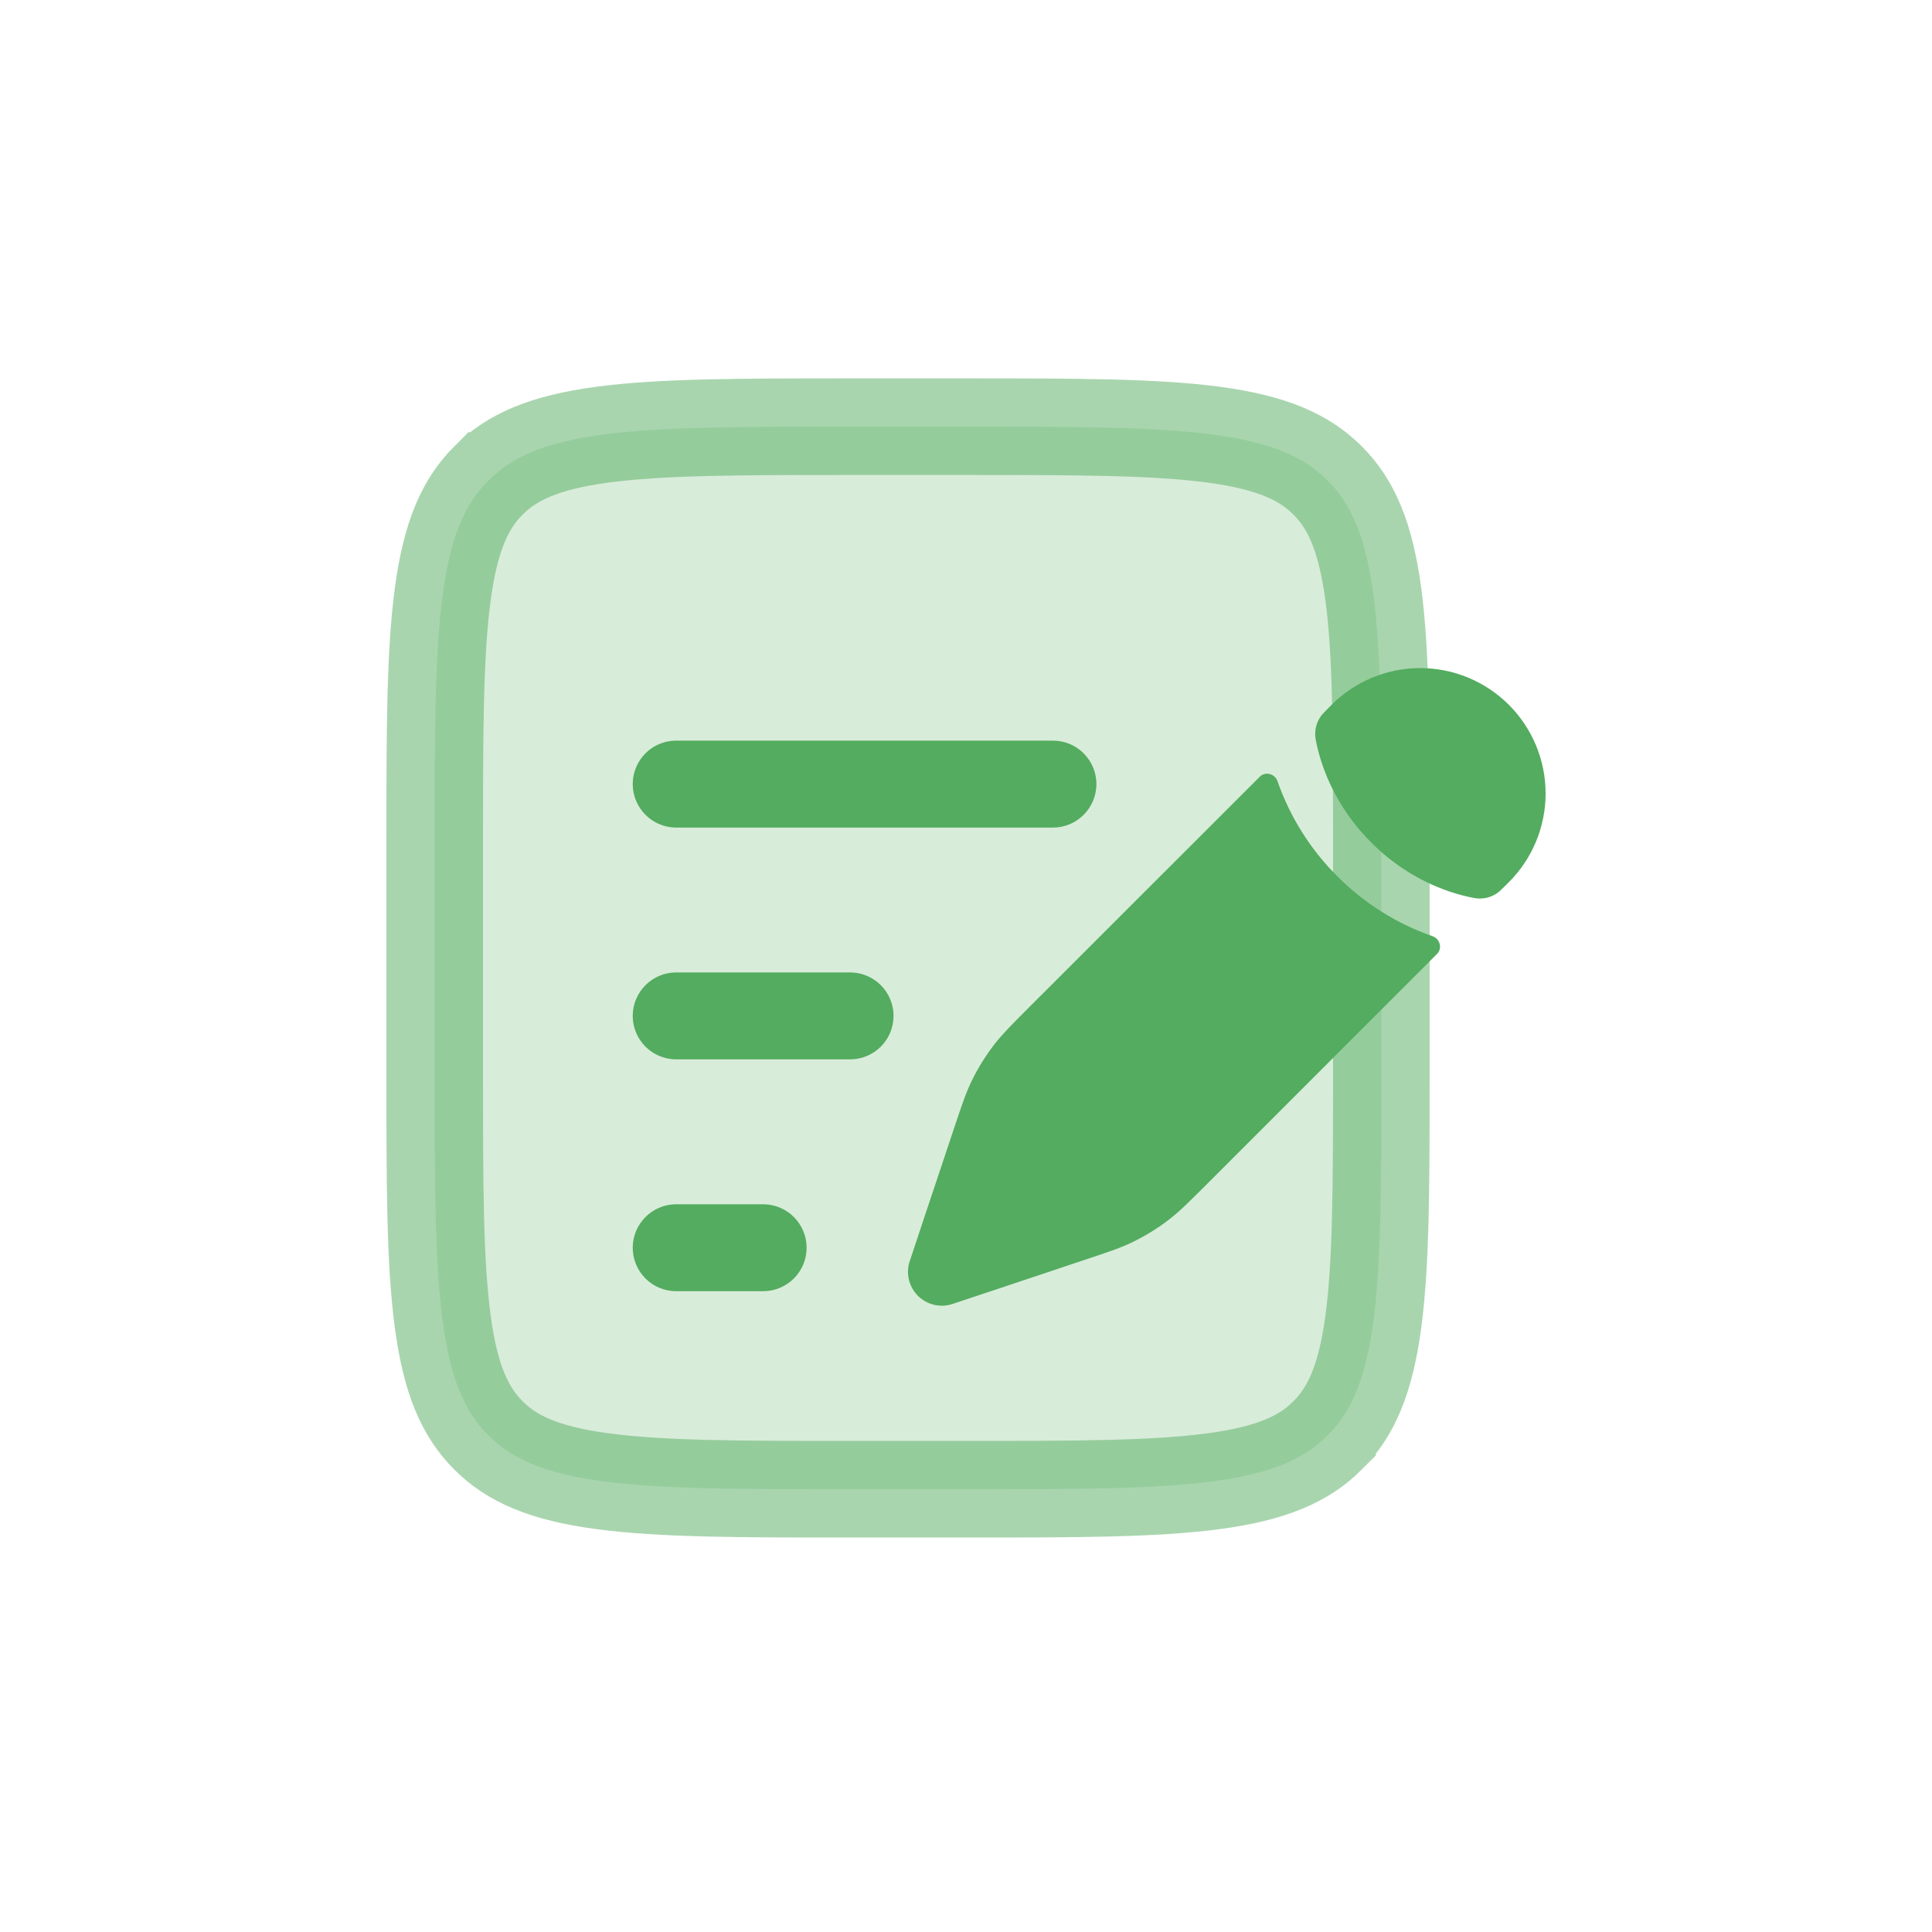 <svg width="40" height="40" viewBox="0 0 40 40" fill="none" xmlns="http://www.w3.org/2000/svg">
<path opacity="0.5" d="M10.113 9.947L10.114 9.947C10.6 9.461 11.27 9.161 12.466 9C13.691 8.836 15.309 8.834 17.6 8.834H20C22.291 8.834 23.908 8.836 25.133 9C26.329 9.161 27 9.461 27.486 9.947L27.486 9.947C27.973 10.433 28.272 11.104 28.433 12.3C28.597 13.525 28.599 15.143 28.599 17.433V22.233C28.599 24.524 28.597 26.142 28.433 27.367C28.272 28.563 27.973 29.233 27.486 29.719L27.486 29.72C27 30.206 26.329 30.505 25.133 30.666C23.908 30.831 22.291 30.833 20 30.833H17.6C15.309 30.833 13.691 30.831 12.466 30.666C11.27 30.505 10.6 30.206 10.114 29.72L10.113 29.719C9.627 29.233 9.328 28.563 9.167 27.367C9.002 26.142 9 24.524 9 22.233V17.433C9 15.143 9.002 13.525 9.167 12.3C9.328 11.104 9.627 10.433 10.113 9.947Z" fill="#53AC5F" fill-opacity="0.46" stroke="#53AC5F" stroke-width="2"/>
<path d="M24.223 25.234C24.433 25.071 24.623 24.88 25.004 24.5L29.752 19.75C29.867 19.637 29.814 19.439 29.662 19.384C28.919 19.126 28.244 18.701 27.689 18.144C27.132 17.589 26.707 16.914 26.448 16.171C26.394 16.019 26.196 15.966 26.082 16.081L21.332 20.829C20.951 21.21 20.761 21.401 20.597 21.61C20.404 21.859 20.237 22.127 20.103 22.41C19.989 22.65 19.904 22.907 19.733 23.418L19.513 24.078L19.162 25.128L18.835 26.112C18.794 26.235 18.788 26.367 18.818 26.494C18.848 26.62 18.913 26.736 19.004 26.828C19.096 26.919 19.212 26.984 19.338 27.014C19.465 27.044 19.597 27.038 19.72 26.997L20.704 26.67L21.754 26.319L22.414 26.098C22.925 25.928 23.182 25.844 23.422 25.729C23.705 25.593 23.975 25.429 24.223 25.234ZM31.24 18.264C31.727 17.777 32 17.116 32 16.428C32 15.739 31.726 15.079 31.239 14.592C30.752 14.106 30.092 13.832 29.404 13.832C28.715 13.832 28.055 14.106 27.568 14.593L27.417 14.747C27.344 14.818 27.29 14.906 27.259 15.004C27.228 15.101 27.221 15.204 27.239 15.305C27.263 15.433 27.305 15.623 27.383 15.847C27.539 16.297 27.834 16.887 28.39 17.443C28.839 17.895 29.384 18.24 29.986 18.45C30.212 18.528 30.4 18.57 30.528 18.594C30.629 18.611 30.732 18.605 30.829 18.574C30.926 18.543 31.015 18.489 31.086 18.416L31.24 18.264Z" fill="#53AC5F"/>
<path fill-rule="evenodd" clip-rule="evenodd" d="M13.1 16.233C13.1 15.995 13.195 15.766 13.364 15.597C13.532 15.428 13.761 15.334 14 15.334H21.8C22.038 15.334 22.267 15.428 22.436 15.597C22.605 15.766 22.7 15.995 22.7 16.233C22.7 16.472 22.605 16.701 22.436 16.87C22.267 17.039 22.038 17.134 21.8 17.134H14C13.761 17.134 13.532 17.039 13.364 16.87C13.195 16.701 13.1 16.472 13.1 16.233ZM13.1 21.033C13.1 20.795 13.195 20.566 13.364 20.397C13.532 20.228 13.761 20.133 14 20.133H17.6C17.838 20.133 18.067 20.228 18.236 20.397C18.405 20.566 18.5 20.795 18.5 21.033C18.5 21.272 18.405 21.501 18.236 21.67C18.067 21.838 17.838 21.933 17.6 21.933H14C13.761 21.933 13.532 21.838 13.364 21.67C13.195 21.501 13.1 21.272 13.1 21.033ZM13.1 25.833C13.1 25.595 13.195 25.366 13.364 25.197C13.532 25.028 13.761 24.933 14 24.933H15.8C16.038 24.933 16.267 25.028 16.436 25.197C16.605 25.366 16.7 25.595 16.7 25.833C16.7 26.072 16.605 26.301 16.436 26.47C16.267 26.638 16.038 26.733 15.8 26.733H14C13.761 26.733 13.532 26.638 13.364 26.47C13.195 26.301 13.1 26.072 13.1 25.833Z" fill="#53AC5F"/>
</svg>
